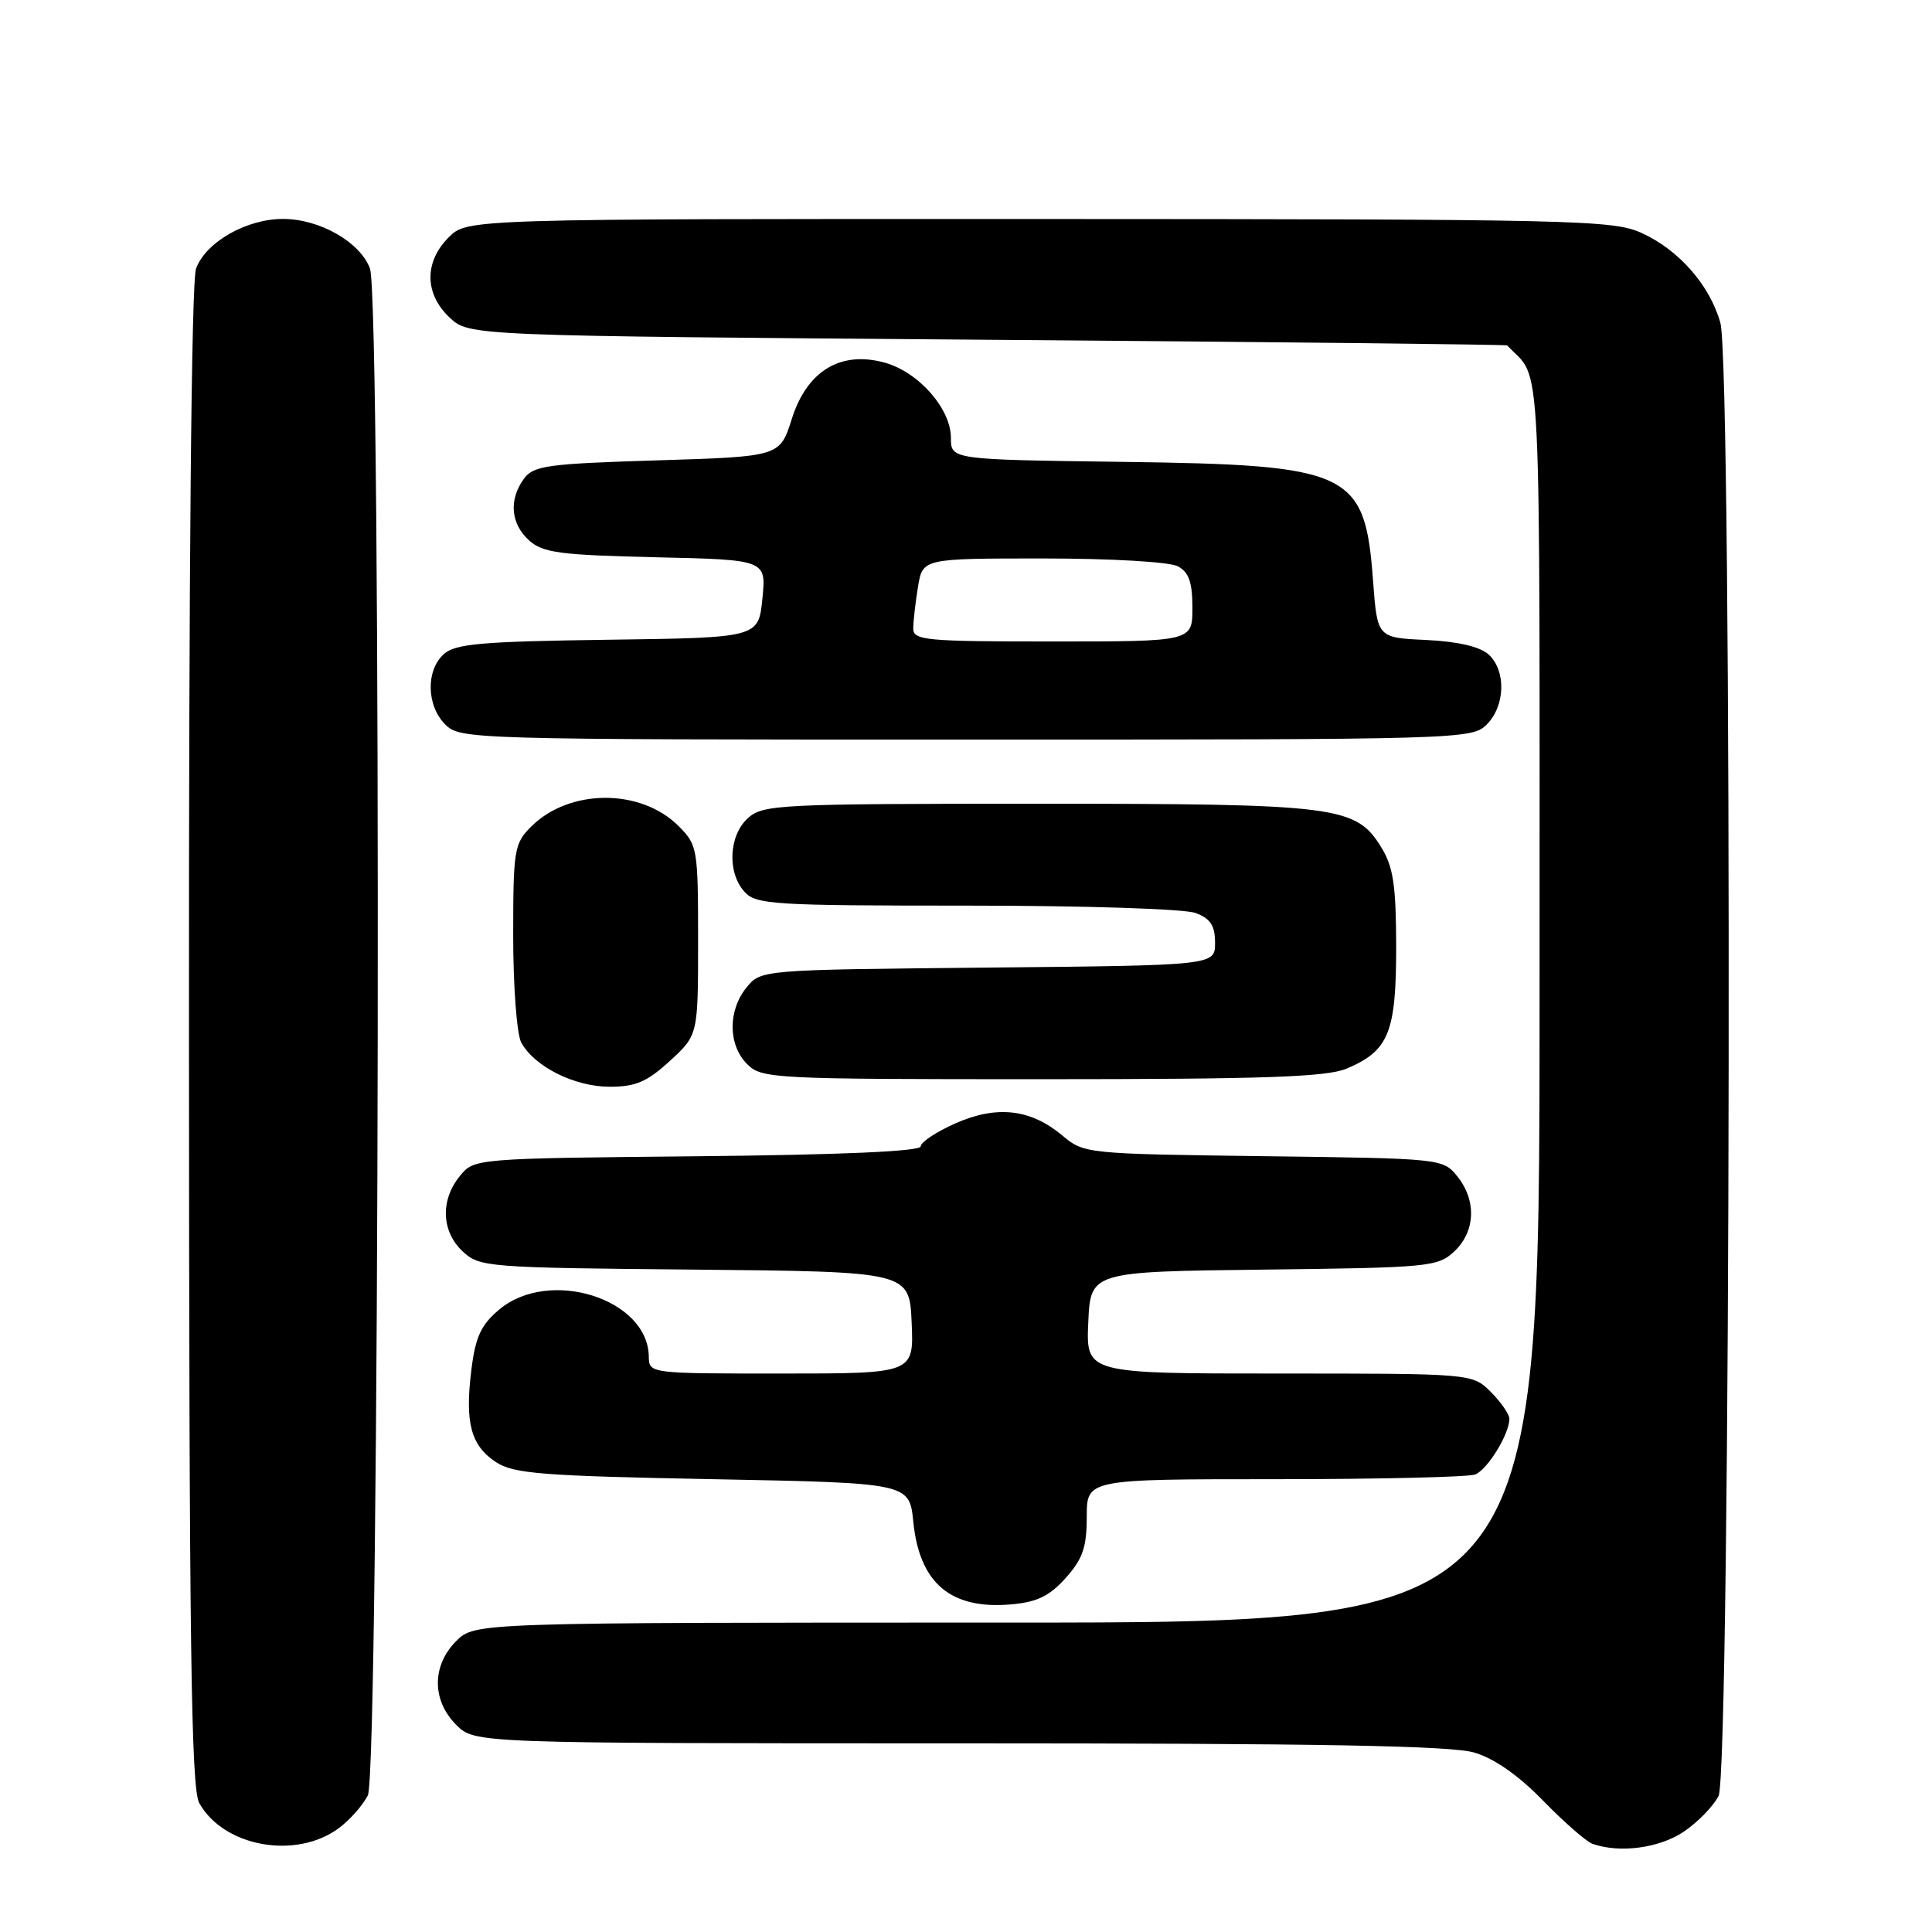 <?xml version="1.0" encoding="UTF-8" standalone="no"?>
<!DOCTYPE svg PUBLIC "-//W3C//DTD SVG 1.1//EN" "http://www.w3.org/Graphics/SVG/1.1/DTD/svg11.dtd" >
<svg xmlns="http://www.w3.org/2000/svg" xmlns:xlink="http://www.w3.org/1999/xlink" version="1.1" viewBox="0 0 256 256">
 <g >
 <path fill="currentColor"
d=" M 44.91 242.23 C 46.34 241.17 48.06 239.23 48.74 237.90 C 50.30 234.86 50.58 39.66 49.02 35.57 C 47.69 32.05 42.34 29.01 37.50 29.01 C 32.66 29.01 27.31 32.05 25.98 35.57 C 25.36 37.17 25.01 75.21 25.04 137.32 C 25.06 218.06 25.32 236.95 26.40 238.91 C 29.63 244.72 39.23 246.45 44.91 242.23 Z  M 223.09 242.72 C 224.95 241.47 227.03 239.33 227.72 237.97 C 229.35 234.75 229.57 48.60 227.96 42.78 C 226.57 37.81 222.47 33.12 217.54 30.88 C 213.74 29.15 209.08 29.04 137.70 29.02 C 61.91 29.00 61.91 29.00 59.45 31.45 C 56.19 34.72 56.24 38.94 59.58 42.08 C 62.16 44.50 62.16 44.50 130.83 45.02 C 168.60 45.31 199.59 45.65 199.71 45.77 C 204.37 50.77 204.00 43.29 204.00 132.69 C 204.00 215.00 204.00 215.00 133.45 215.00 C 62.91 215.00 62.91 215.00 60.45 217.45 C 57.21 220.70 57.21 225.30 60.45 228.55 C 62.91 231.00 62.91 231.00 127.09 231.00 C 175.01 231.00 192.31 231.31 195.38 232.23 C 198.03 233.02 201.26 235.29 204.49 238.62 C 207.25 241.45 210.18 244.01 211.00 244.31 C 214.59 245.59 219.86 244.89 223.09 242.72 Z  M 141.22 209.08 C 143.47 206.56 144.00 205.02 144.00 200.98 C 144.00 196.00 144.00 196.00 168.92 196.00 C 182.62 196.00 194.56 195.72 195.46 195.38 C 197.09 194.75 200.00 190.03 200.00 188.00 C 200.00 187.40 198.90 185.80 197.55 184.45 C 195.09 182.00 195.09 182.00 169.50 182.00 C 143.91 182.00 143.91 182.00 144.20 175.25 C 144.50 168.50 144.50 168.50 167.46 168.23 C 189.39 167.97 190.51 167.87 192.71 165.81 C 195.51 163.17 195.67 159.05 193.09 155.86 C 191.19 153.52 191.02 153.50 167.42 153.20 C 143.99 152.90 143.62 152.86 140.80 150.49 C 136.58 146.94 132.10 146.42 126.60 148.85 C 124.07 149.97 122.00 151.34 122.00 151.90 C 122.00 152.56 111.54 153.02 92.41 153.21 C 62.82 153.50 62.82 153.50 60.91 155.86 C 58.33 159.05 58.49 163.17 61.30 165.81 C 63.53 167.90 64.46 167.98 92.05 168.23 C 120.50 168.50 120.50 168.50 120.80 175.25 C 121.09 182.00 121.09 182.00 103.55 182.00 C 86.03 182.00 86.00 182.00 85.97 179.75 C 85.86 172.07 72.76 167.96 66.14 173.53 C 63.73 175.56 63.00 177.14 62.46 181.51 C 61.58 188.52 62.39 191.55 65.72 193.74 C 68.06 195.27 71.80 195.57 94.45 196.00 C 120.50 196.50 120.50 196.50 121.02 201.67 C 121.84 209.79 125.98 213.29 133.97 212.59 C 137.43 212.29 139.06 211.49 141.22 209.08 Z  M 88.76 140.58 C 92.50 137.15 92.50 137.15 92.50 124.60 C 92.50 112.42 92.42 111.97 89.91 109.45 C 84.89 104.44 75.43 104.48 70.37 109.54 C 68.14 111.77 68.00 112.61 68.00 124.02 C 68.00 130.68 68.48 137.03 69.06 138.12 C 70.77 141.31 76.11 143.99 80.76 144.00 C 84.23 144.00 85.73 143.36 88.76 140.58 Z  M 178.40 141.61 C 184.01 139.26 185.00 136.84 185.00 125.53 C 184.99 117.41 184.63 114.90 183.07 112.35 C 179.68 106.79 177.40 106.50 137.36 106.50 C 103.22 106.50 101.09 106.61 99.11 108.40 C 96.56 110.71 96.33 115.60 98.65 118.17 C 100.18 119.86 102.45 120.00 128.09 120.00 C 143.72 120.00 156.99 120.43 158.43 120.98 C 160.40 121.72 161.00 122.65 161.00 124.93 C 161.00 127.92 161.00 127.92 130.91 128.21 C 100.82 128.50 100.82 128.50 98.91 130.86 C 96.43 133.92 96.47 138.47 99.00 141.00 C 100.93 142.93 102.33 143.00 138.03 143.00 C 167.44 143.00 175.75 142.71 178.40 141.61 Z  M 197.00 96.00 C 199.47 93.53 199.59 88.84 197.23 86.71 C 196.09 85.68 193.16 85.00 188.98 84.80 C 182.50 84.50 182.50 84.50 181.94 77.00 C 180.87 62.46 179.05 61.60 148.75 61.20 C 126.00 60.90 126.00 60.90 126.00 58.02 C 126.00 54.16 121.72 49.29 117.22 48.05 C 111.39 46.44 106.93 49.14 104.92 55.50 C 103.34 60.50 103.34 60.50 87.09 61.00 C 72.48 61.45 70.69 61.70 69.42 63.44 C 67.40 66.21 67.66 69.39 70.10 71.60 C 71.93 73.25 74.14 73.54 86.87 73.84 C 101.54 74.17 101.54 74.17 101.02 79.34 C 100.50 84.50 100.50 84.50 80.55 84.77 C 63.76 85.00 60.32 85.30 58.80 86.68 C 56.41 88.84 56.51 93.51 59.00 96.00 C 60.96 97.96 62.33 98.00 128.00 98.00 C 193.67 98.00 195.04 97.96 197.00 96.00 Z  M 121.01 83.25 C 121.02 82.29 121.30 79.81 121.64 77.75 C 122.26 74.00 122.26 74.00 138.20 74.00 C 147.27 74.00 154.96 74.45 156.07 75.04 C 157.53 75.82 158.00 77.14 158.00 80.54 C 158.00 85.00 158.00 85.00 139.50 85.00 C 122.54 85.00 121.00 84.85 121.01 83.25 Z "/>
</g>
</svg>